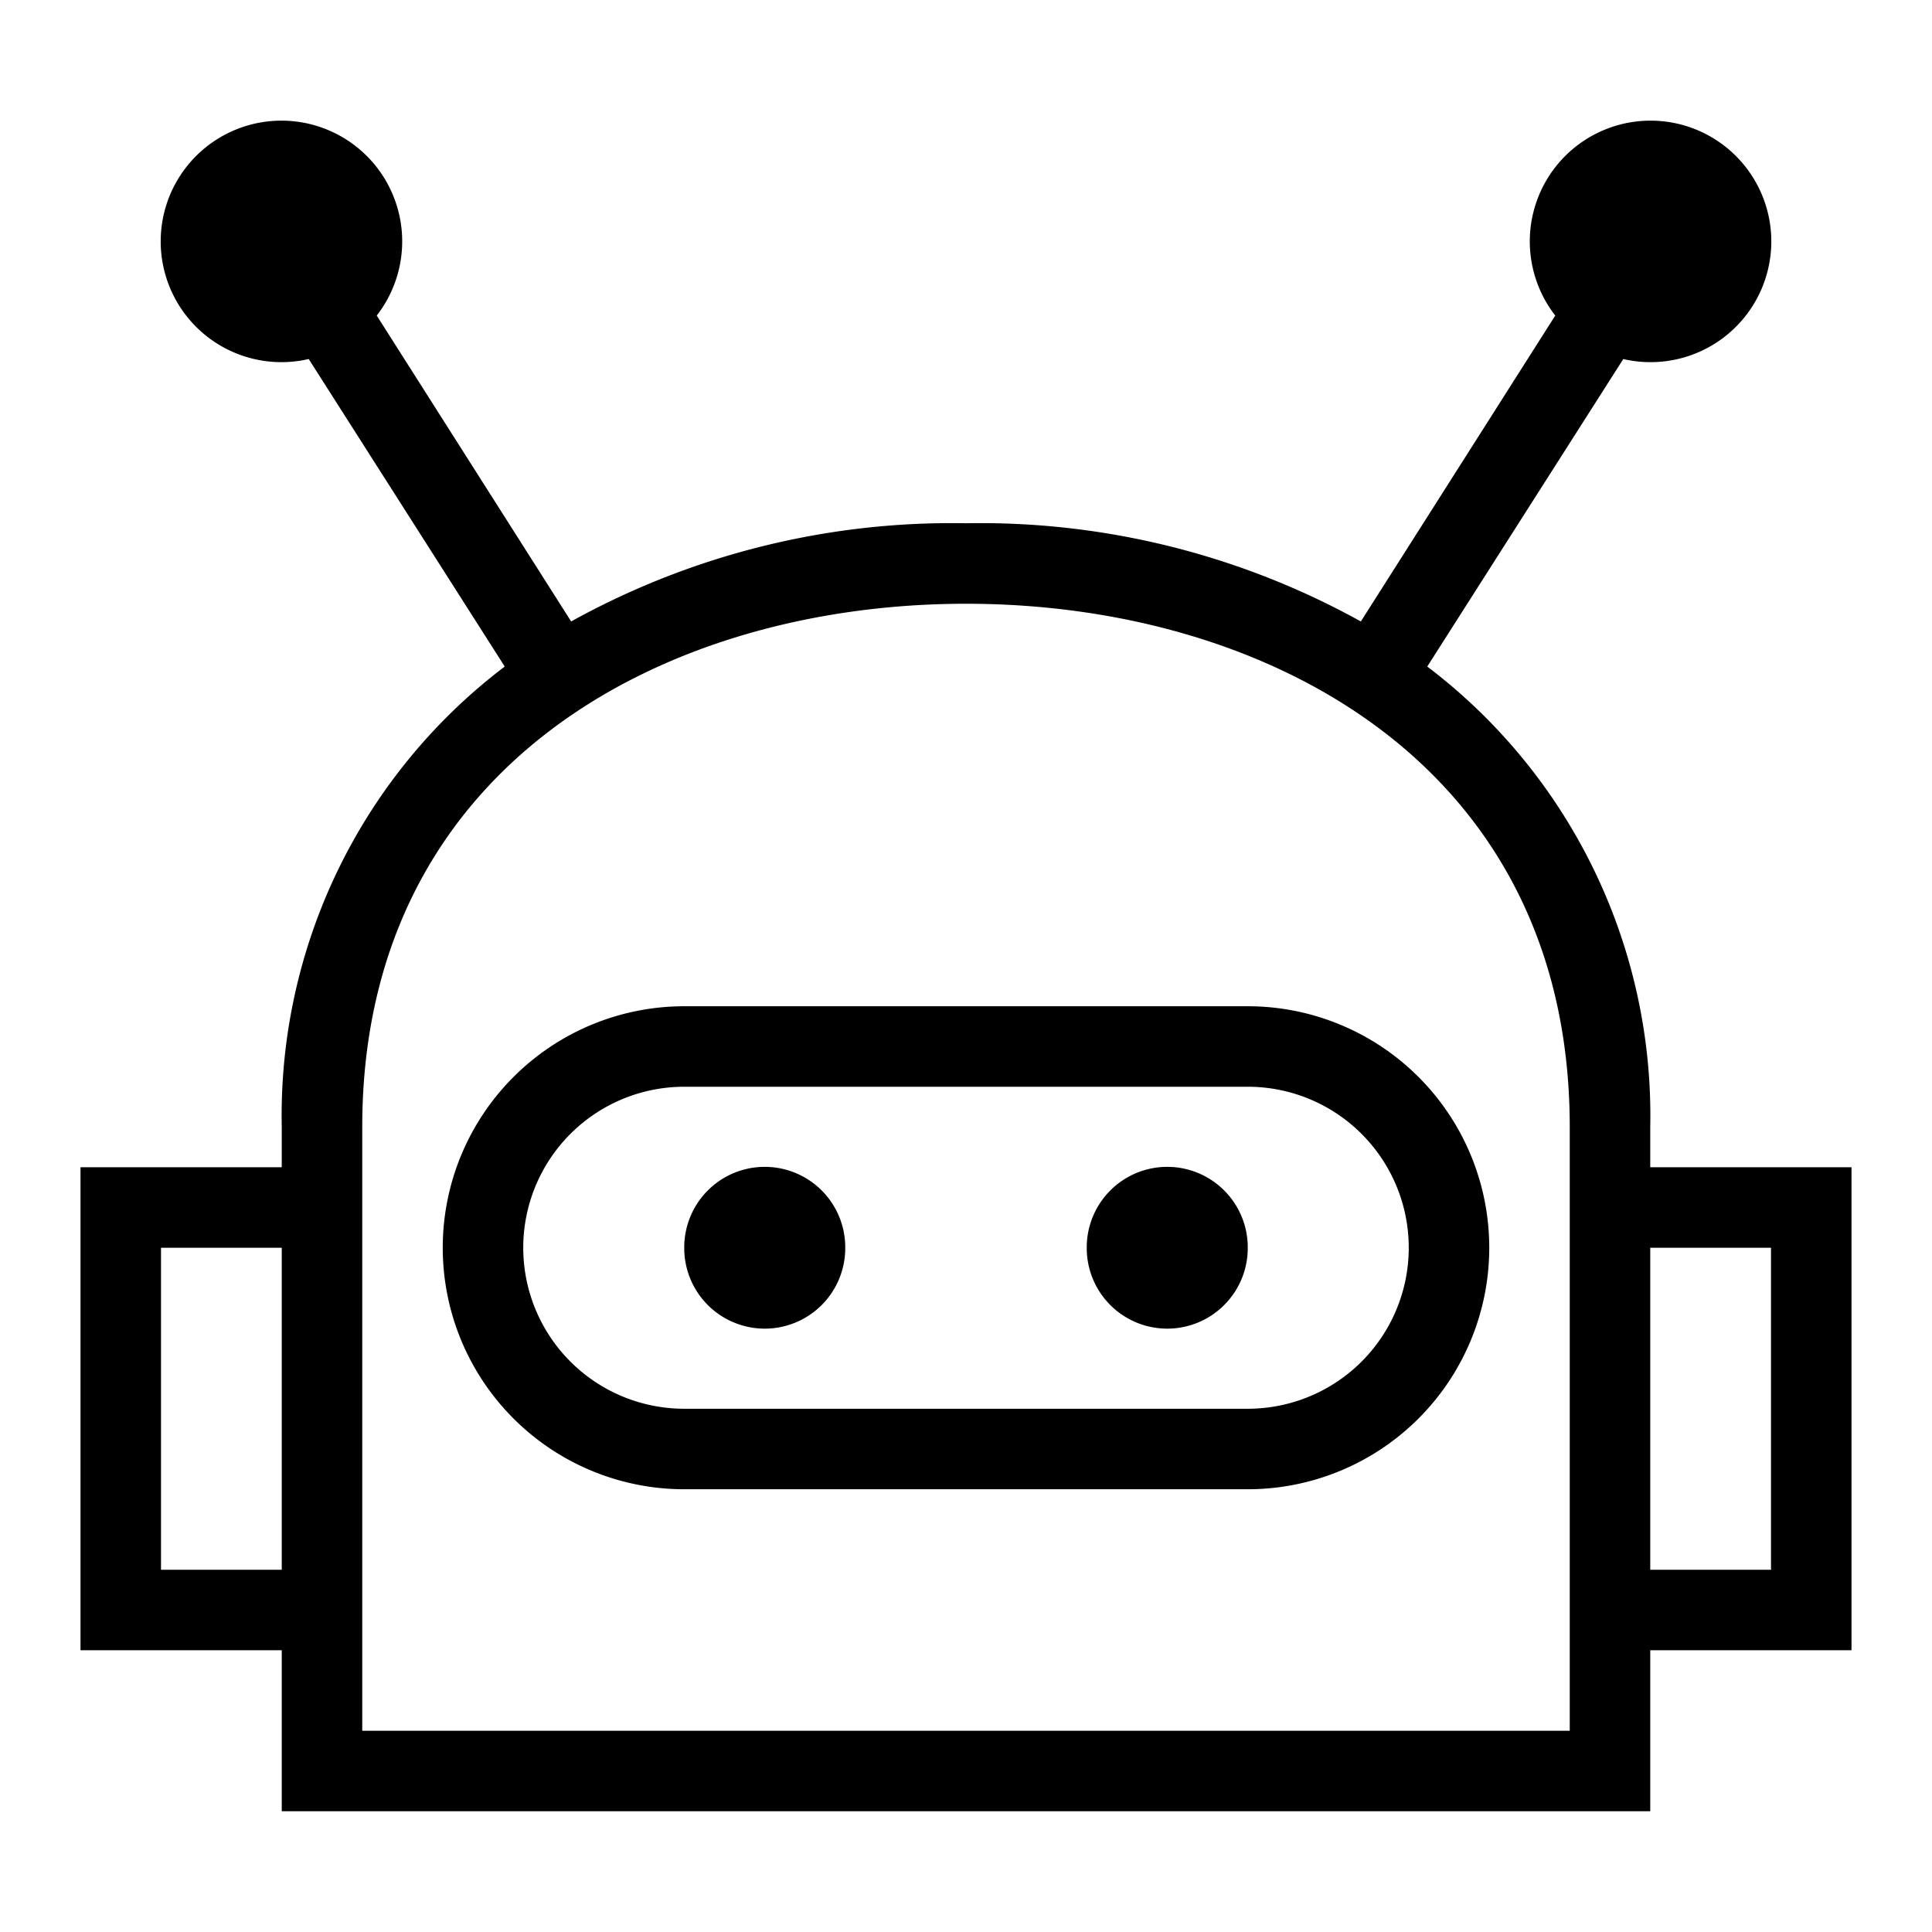 <svg t="1680775966249" class="icon" viewBox="0 0 1024 1024" version="1.1" xmlns="http://www.w3.org/2000/svg" p-id="3004" width="200" height="200"><path d="M981.333 618.667h-106.667v-21.333a298.667 298.667 0 0 0-118.187-244.053l103.893-162.987a64 64 0 1 0-36.053-23.04l-103.04 162.133A416.213 416.213 0 0 0 512 277.333a416.213 416.213 0 0 0-209.28 52.053l-103.04-162.133a64 64 0 1 0-36.053 23.04l103.893 162.987A298.667 298.667 0 0 0 149.333 597.333v21.333H42.667v256h106.667v85.333h725.333v-85.333h106.667zM85.333 832v-170.667h64v170.667z m746.667 85.333H192V597.333c0-192 160.64-277.333 320-277.333s320 85.333 320 277.333v320z m106.667-85.333h-64v-170.667h64z" p-id="3005"></path><path d="M405.333 661.333m-42.667 0a42.667 42.667 0 1 0 85.333 0 42.667 42.667 0 1 0-85.333 0Z" p-id="3006"></path><path d="M618.667 661.333m-42.667 0a42.667 42.667 0 1 0 85.333 0 42.667 42.667 0 1 0-85.333 0Z" p-id="3007"></path><path d="M661.333 533.333H362.667a128 128 0 0 0 0 256h298.667a128 128 0 0 0 0-256z m0 213.333H362.667a85.333 85.333 0 0 1 0-170.667h298.667a85.333 85.333 0 0 1 0 170.667z" p-id="3008"></path></svg>